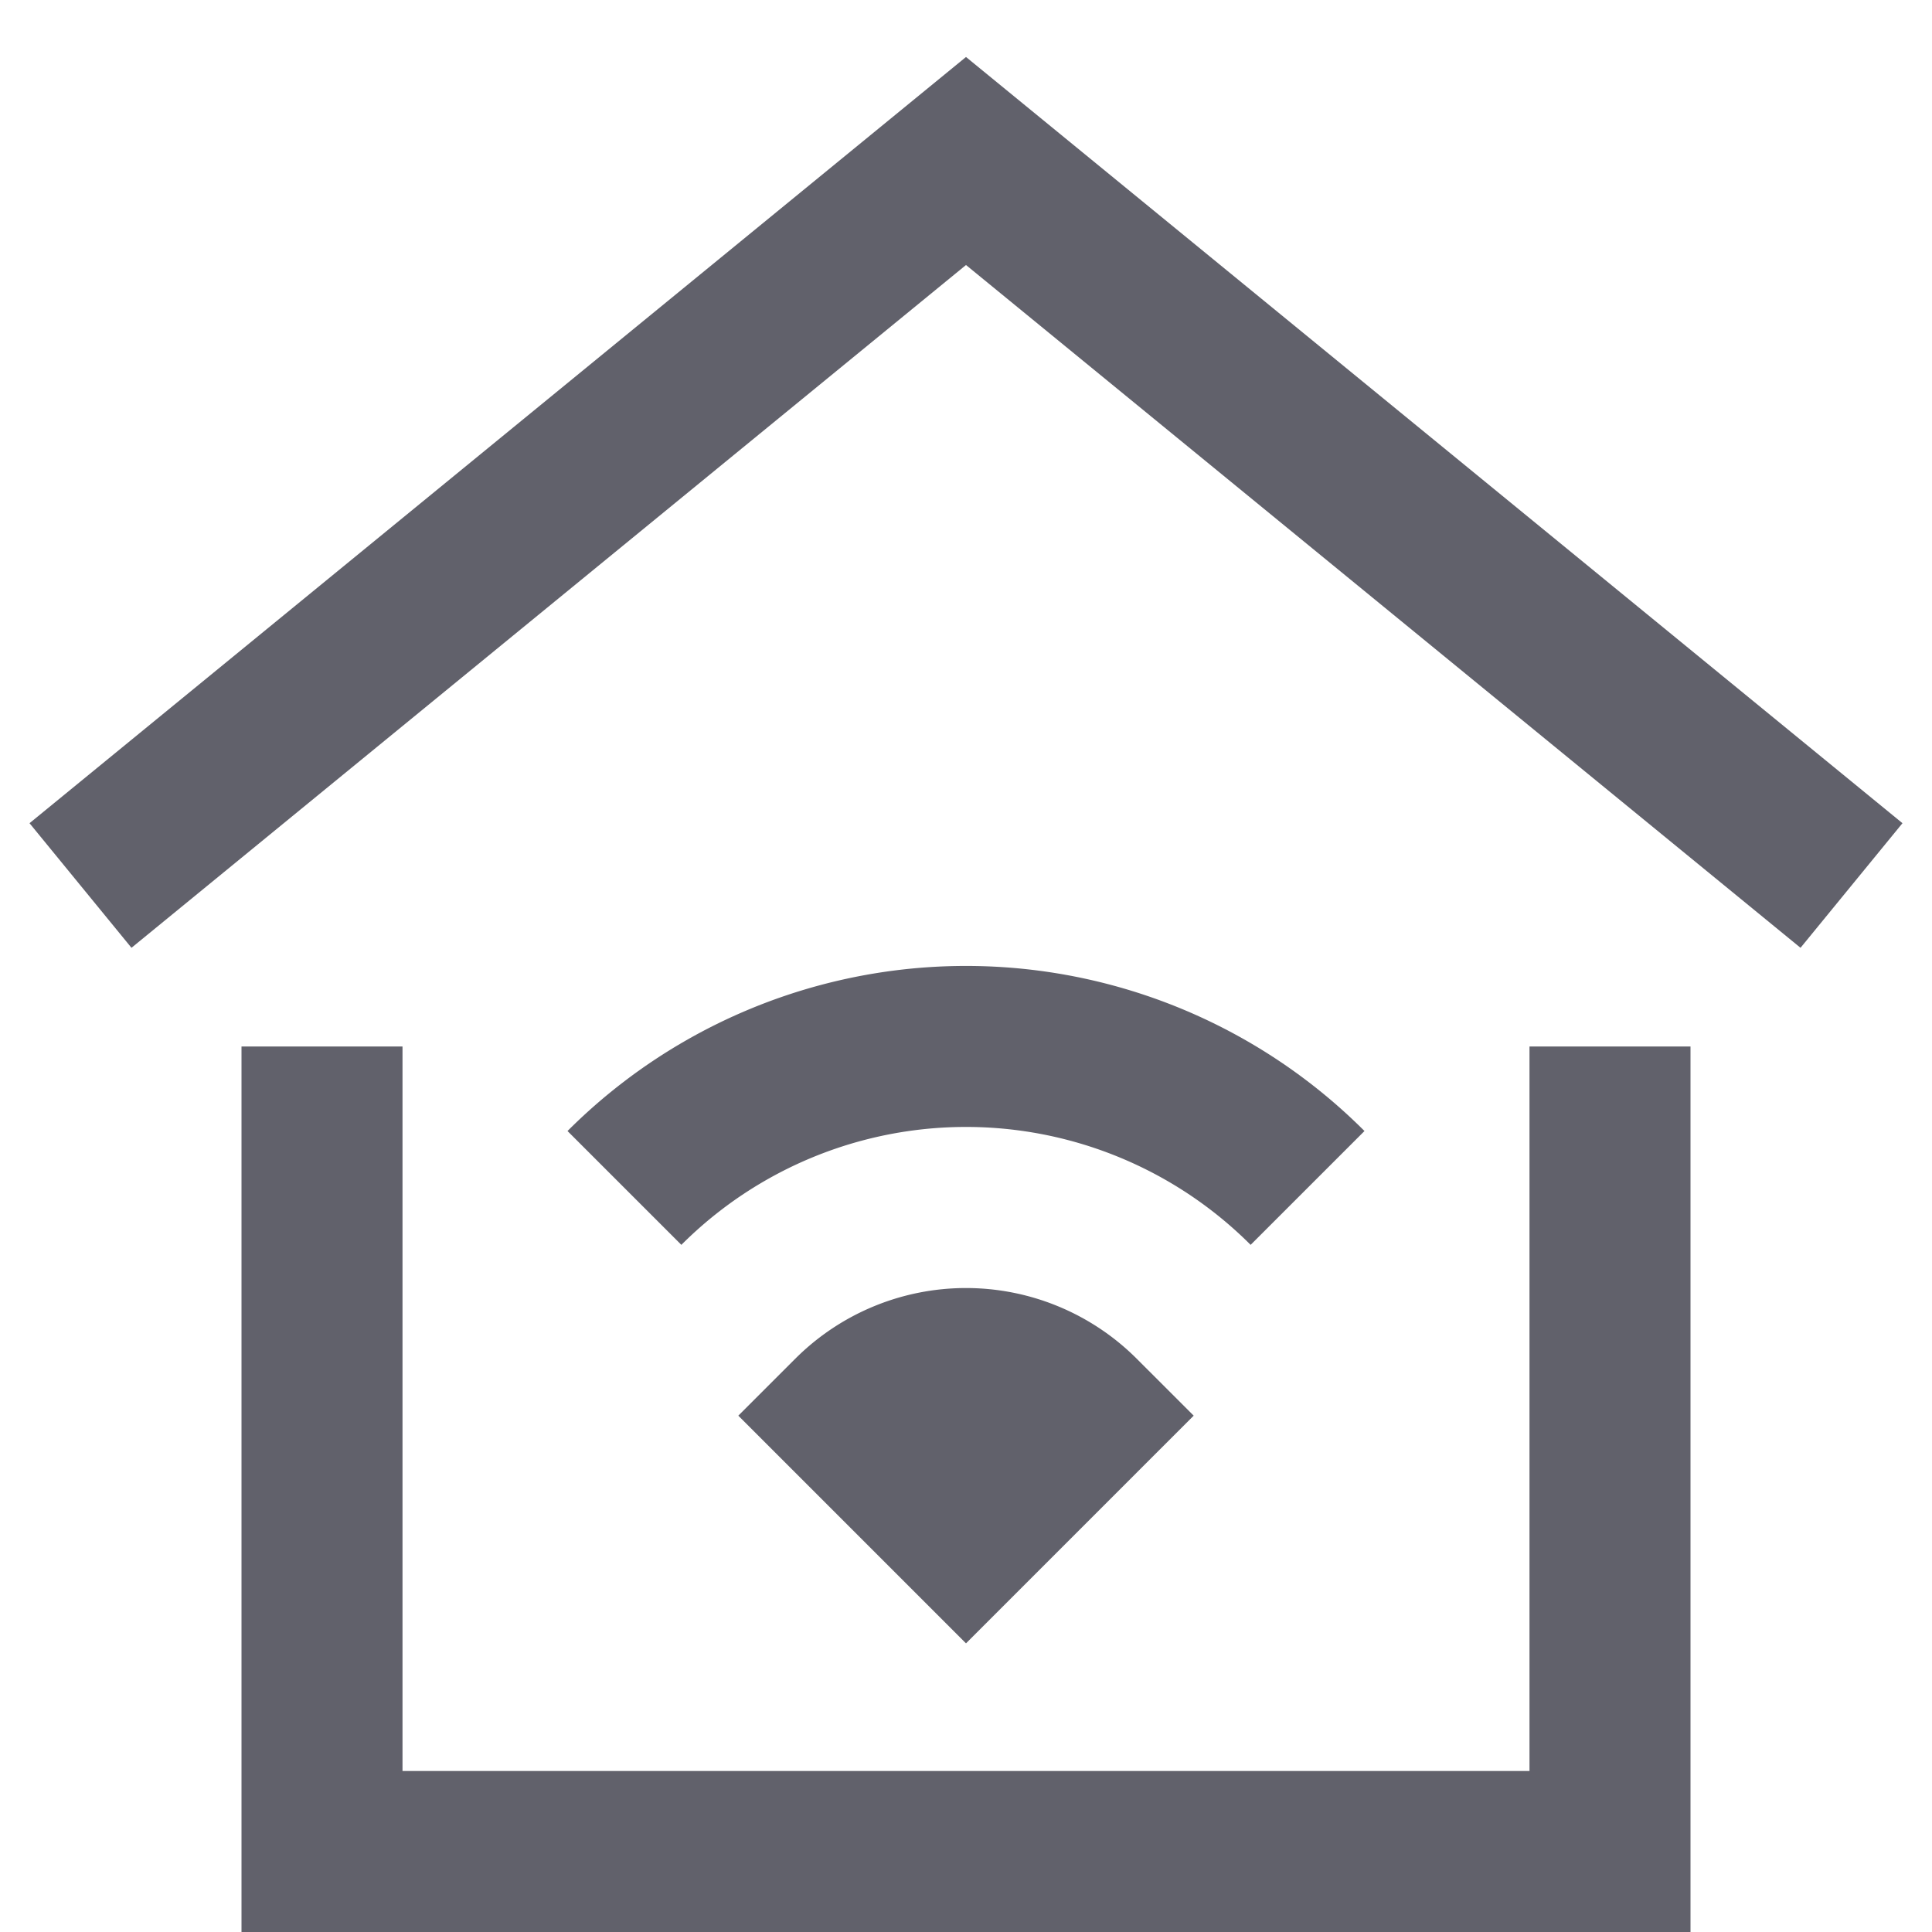 <svg xmlns="http://www.w3.org/2000/svg" height="24" width="24" viewBox="0 0 24 24"><polyline points="1 11 12 2 23 11" fill="none" stroke="#61616b" stroke-width="2" data-cap="butt"></polyline><polyline points="4 13 4 23 20 23 20 13" fill="none" stroke="#61616b" stroke-width="2"></polyline><path d="M7.757,14.757a6,6,0,0,1,8.486,0" fill="none" stroke="#61616b" stroke-width="2" data-color="color-2"></path><path d="M13.414,17.586,12,19l-1.414-1.414a2,2,0,0,1,2.828,0Z" fill="none" stroke="#61616b" stroke-width="2" data-color="color-2"></path></svg>